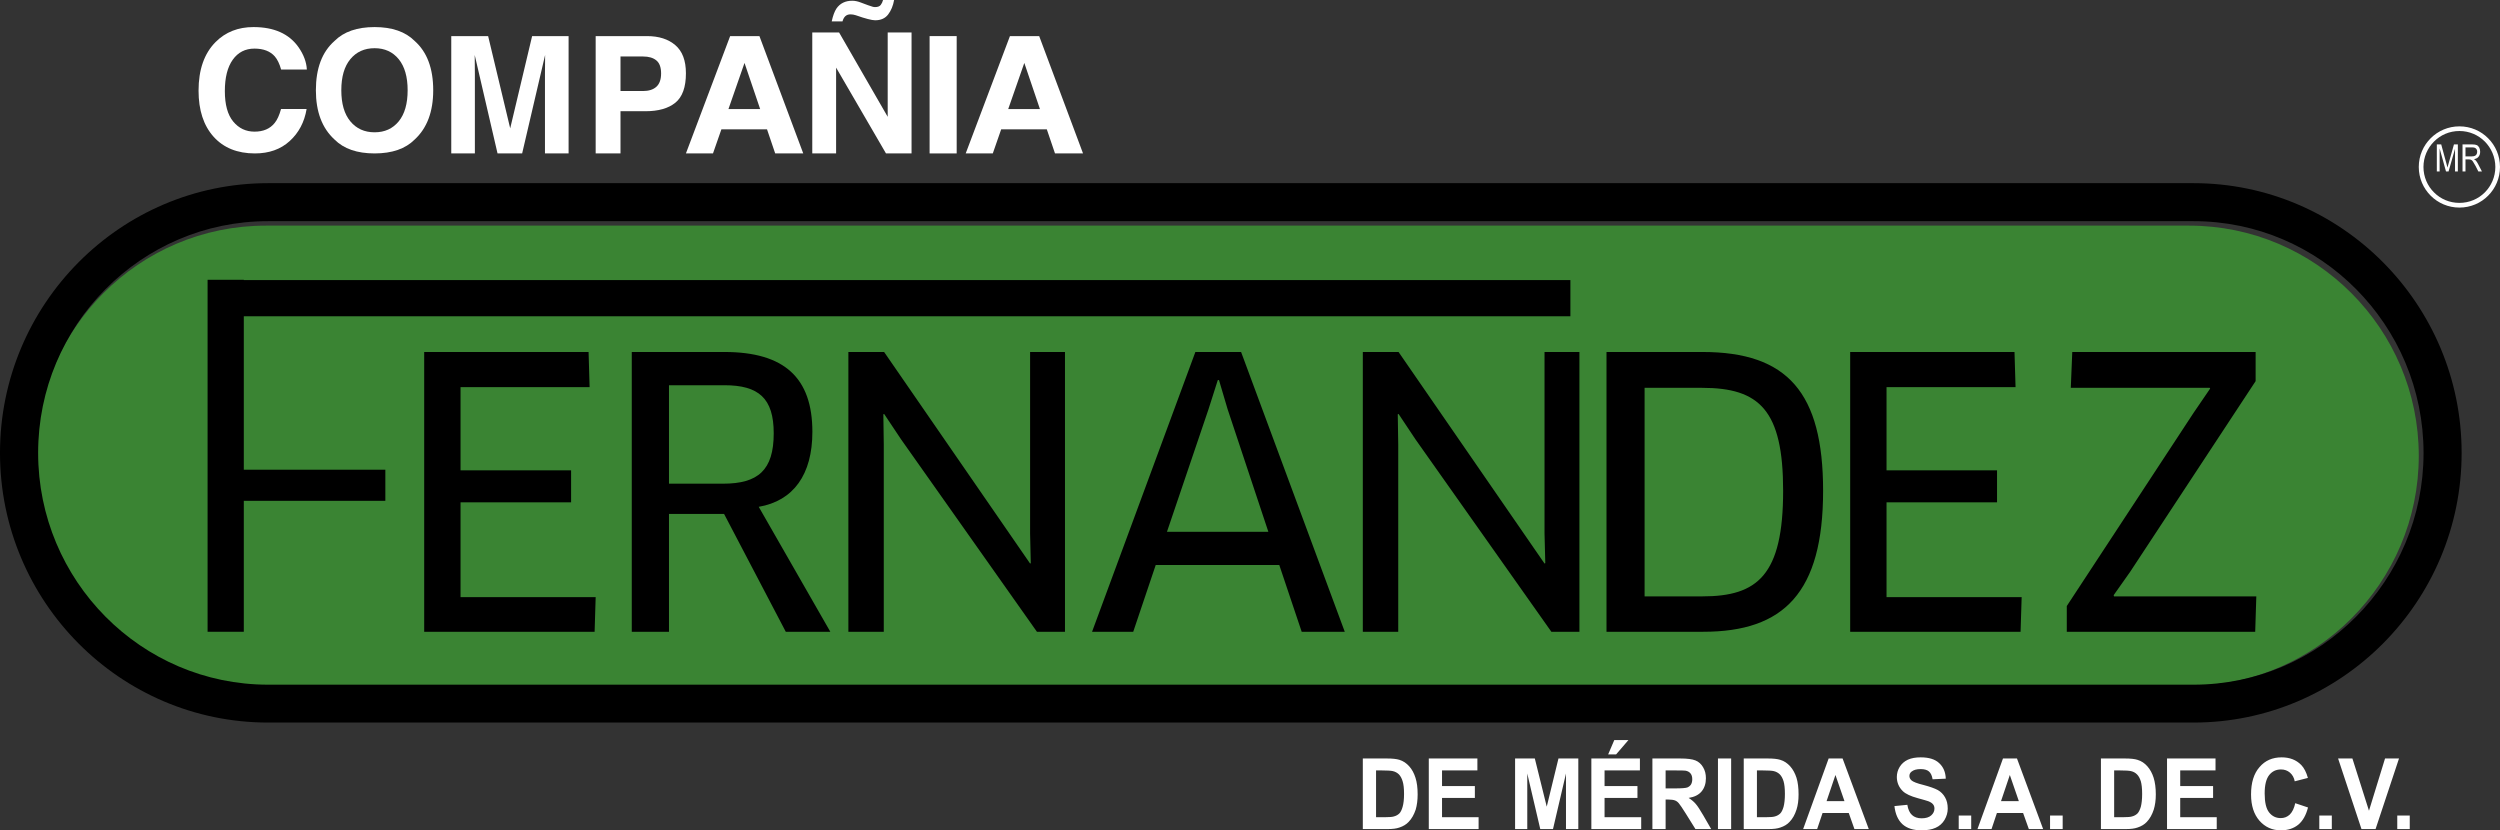 <?xml version="1.0" encoding="UTF-8"?>
<svg width="277px" height="92px" viewBox="0 0 277 92" version="1.1" xmlns="http://www.w3.org/2000/svg" xmlns:xlink="http://www.w3.org/1999/xlink">
    <rect x="0" y="0" width="277" height="92" fill="#333333" stroke="none"/>
    <!-- Generator: Sketch 52.3 (67297) - http://www.bohemiancoding.com/sketch -->
    <title>Group 38</title>
    <desc>Created with Sketch.</desc>
    <g id="Symbols" stroke="none" stroke-width="1" fill="none" fill-rule="evenodd">
        <g id="header" transform="translate(-110, -16)">
            <g id="Group-3">
                <g id="Group-9" transform="translate(109, 16)">
                    <g id="Group-38">
                        <path d="M30.452,25 C16.411,25 5,36.436 5,50.499 C5,64.561 16.411,76 30.452,76 L243.541,76 C257.576,76 269,64.561 269,50.505 C269,36.436 257.576,25 243.541,25 L30.452,25 Z" id="Fill-1" fill="#3a8433"></path>
                        <g id="Group-5" transform="translate(0, 20)" fill="#000000">
                            <path d="M30.707,4.505 C16.649,4.505 5.225,16.02 5.225,30.183 C5.225,44.343 16.649,55.862 30.707,55.862 L244.041,55.862 C258.092,55.862 269.529,44.343 269.529,30.188 C269.529,16.02 258.092,4.505 244.041,4.505 L30.707,4.505 Z M244.041,60.06 L30.707,60.06 C14.321,60.06 0.999,46.664 0.999,30.188 C0.999,13.701 14.321,0.294 30.707,0.294 L244.041,0.294 C260.418,0.294 273.749,13.701 273.749,30.183 C273.749,46.664 260.418,60.06 244.041,60.06 Z" id="Fill-3"></path>
                        </g>
                        <polygon id="Fill-6" fill="#000000" points="67 66.159 66.883 70 48 70 48 39 66.214 39 66.329 42.891 52.028 42.891 52.028 52.11 64.278 52.11 64.278 55.659 52.028 55.659 52.028 66.159"></polygon>
                        <path d="M81.264,42.684 L75.124,42.684 L75.124,53.592 L81.107,53.592 C84.984,53.592 86.728,52.11 86.728,48.011 C86.728,44.131 85.067,42.684 81.264,42.684 M85.067,56.156 L93,70 L88.065,70 L81.227,56.943 L75.124,56.943 L75.124,70 L71,70 L71,39 L81.264,39 C87.901,39 91.012,41.855 91.012,47.85 C91.012,52.599 88.904,55.493 85.067,56.156" id="Fill-8" fill="#000000"></path>
                        <polygon id="Fill-10" fill="#000000" points="115.892 70 100.835 48.674 98.959 45.863 98.875 45.906 98.922 49.255 98.922 70 95 70 95 39 98.959 39 115.135 62.44 115.211 62.397 115.135 59.094 115.135 39 119 39 119 70"></polygon>
                        <path d="M134.907,45.332 L130.3,58.92 L141.533,58.92 L137.017,45.332 L136.062,42.108 L135.934,42.108 L134.907,45.332 Z M142.744,62.602 L129.054,62.602 L126.562,70 L122,70 L133.448,39 L138.513,39 L150,70 L145.227,70 L142.744,62.602 Z" id="Fill-12" fill="#000000"></path>
                        <polygon id="Fill-14" fill="#000000" points="172.891 70 157.831 48.674 155.959 45.863 155.872 45.906 155.925 49.255 155.925 70 152 70 152 39 155.959 39 172.133 62.44 172.218 62.397 172.133 59.094 172.133 39 176 39 176 70"></polygon>
                        <path d="M189.594,42.972 L183.221,42.972 L183.221,66.078 L189.637,66.078 C195.713,66.078 198.571,63.757 198.571,54.378 C198.571,45.453 195.96,42.972 189.594,42.972 M189.72,70 L179,70 L179,39 L189.637,39 C199.065,39 203,43.509 203,54.378 C203,65.658 198.653,70 189.72,70" id="Fill-16" fill="#000000"></path>
                        <polygon id="Fill-18" fill="#000000" points="225 66.159 224.879 70 206 70 206 39 224.207 39 224.323 42.891 210.028 42.891 210.028 52.11 222.272 52.11 222.272 55.659 210.028 55.659 210.028 66.159"></polygon>
                        <polygon id="Fill-20" fill="#000000" points="230 70 230 67.148 244.053 45.736 245.885 43.054 245.843 42.972 230.444 42.972 230.607 39 250.923 39 250.923 42.229 237.026 63.349 235.194 65.944 235.233 66.078 251 66.078 250.877 70"></polygon>
                        <polygon id="Fill-22" fill="#000000" points="175 35.043 175 31.033 28.013 31.033 28.013 31 24 31 24 70 28.013 70 28.013 55.491 43.696 55.491 43.696 52.044 28.013 52.044 28.013 35.043"></polygon>
                        <path d="M276.318,15.684 C275.596,14.959 274.601,14.516 273.503,14.516 C272.395,14.516 271.406,14.959 270.69,15.684 C269.967,16.403 269.52,17.403 269.52,18.501 C269.52,19.601 269.967,20.604 270.69,21.319 C271.406,22.041 272.395,22.48 273.503,22.48 C274.601,22.48 275.596,22.041 276.318,21.319 C277.03,20.604 277.484,19.601 277.484,18.501 C277.484,17.403 277.03,16.403 276.318,15.684 M273.503,14 C274.744,14 275.876,14.497 276.684,15.318 C277.497,16.128 278,17.255 278,18.501 C278,19.741 277.497,20.871 276.684,21.682 C275.876,22.501 274.744,23 273.503,23 C272.263,23 271.138,22.501 270.319,21.682 C269.505,20.871 269,19.741 269,18.501 C269,17.255 269.505,16.128 270.319,15.318 C271.138,14.497 272.263,14 273.503,14" id="Fill-24" fill="#FFFFFF"></path>
                        <path d="M274.176,17.328 L274.869,17.328 C275.015,17.328 275.137,17.305 275.219,17.265 C275.3,17.229 275.36,17.173 275.408,17.089 C275.45,16.999 275.471,16.911 275.471,16.817 C275.471,16.672 275.436,16.561 275.342,16.468 C275.259,16.377 275.124,16.333 274.948,16.333 L274.176,16.333 L274.176,17.328 Z M273.848,19 L273.848,16 L274.934,16 C275.15,16 275.316,16.028 275.436,16.081 C275.543,16.132 275.63,16.23 275.706,16.361 C275.768,16.504 275.802,16.649 275.802,16.817 C275.802,17.028 275.747,17.21 275.63,17.356 C275.525,17.502 275.355,17.596 275.111,17.634 C275.204,17.684 275.264,17.733 275.312,17.779 C275.408,17.886 275.495,18.018 275.576,18.183 L276,19 L275.602,19 L275.285,18.379 C275.184,18.2 275.096,18.055 275.038,17.962 C274.983,17.865 274.926,17.799 274.878,17.758 C274.831,17.723 274.78,17.696 274.732,17.682 C274.69,17.671 274.635,17.662 274.552,17.662 L274.176,17.662 L274.176,19 L273.848,19 Z M271,19 L271,16 L271.487,16 L272.065,18.128 C272.119,18.318 272.159,18.469 272.179,18.567 C272.206,18.464 272.248,18.299 272.313,18.085 L272.897,16 L273.331,16 L273.331,19 L273.017,19 L273.017,16.487 L272.301,19 L272.017,19 L271.311,16.448 L271.311,19 L271,19 Z" id="Fill-26" fill="#FFFFFF"></path>
                        <path d="M266.617,91.861 L268,91.861 L268,90.361 L266.617,90.361 L266.617,91.861 Z M262.652,91.861 L260.061,84.04 L261.646,84.04 L263.482,89.828 L265.262,84.04 L266.81,84.04 L264.213,91.861 L262.652,91.861 Z M257.978,91.861 L259.365,91.861 L259.365,90.361 L257.978,90.361 L257.978,91.861 Z M255.313,88.993 L256.728,89.469 C256.509,90.327 256.146,90.96 255.65,91.375 C255.14,91.787 254.499,92 253.717,92 C252.757,92 251.966,91.638 251.343,90.93 C250.728,90.219 250.416,89.263 250.416,88.021 C250.416,86.712 250.728,85.706 251.357,84.991 C251.976,84.267 252.79,83.914 253.81,83.914 C254.691,83.914 255.416,84.19 255.969,84.753 C256.298,85.085 256.543,85.577 256.715,86.194 L255.257,86.569 C255.18,86.162 255.001,85.845 254.725,85.607 C254.451,85.372 254.117,85.255 253.735,85.255 C253.196,85.255 252.757,85.459 252.424,85.88 C252.096,86.301 251.925,86.968 251.925,87.907 C251.925,88.895 252.086,89.6 252.419,90.018 C252.75,90.437 253.178,90.645 253.707,90.645 C254.096,90.645 254.428,90.515 254.708,90.252 C254.989,89.974 255.191,89.554 255.313,88.993 Z M241.107,91.861 L241.107,84.04 L246.48,84.04 L246.48,85.363 L242.568,85.363 L242.568,87.097 L246.21,87.097 L246.21,88.409 L242.568,88.409 L242.568,90.543 L246.614,90.543 L246.614,91.861 L241.107,91.861 Z M235.248,85.363 L235.248,90.543 L236.336,90.543 C236.751,90.543 237.046,90.52 237.225,90.464 C237.468,90.402 237.661,90.293 237.819,90.145 C237.973,89.996 238.1,89.735 238.203,89.394 C238.296,89.036 238.349,88.562 238.349,87.965 C238.349,87.354 238.296,86.886 238.203,86.564 C238.1,86.242 237.965,85.987 237.784,85.806 C237.61,85.629 237.384,85.5 237.108,85.438 C236.904,85.39 236.504,85.363 235.903,85.363 L235.248,85.363 Z M233.783,84.04 L236.462,84.04 C237.061,84.04 237.525,84.09 237.834,84.19 C238.265,84.318 238.629,84.566 238.928,84.906 C239.233,85.249 239.465,85.68 239.621,86.171 C239.78,86.674 239.864,87.297 239.864,88.024 C239.864,88.671 239.783,89.224 239.639,89.696 C239.458,90.257 239.2,90.714 238.865,91.067 C238.613,91.34 238.265,91.551 237.834,91.692 C237.508,91.809 237.08,91.861 236.541,91.861 L233.783,91.861 L233.783,84.04 Z M228.146,91.861 L229.544,91.861 L229.544,90.361 L228.146,90.361 L228.146,91.861 Z M224.688,88.768 L223.689,85.868 L222.712,88.768 L224.688,88.768 Z M227.38,91.861 L225.795,91.861 L225.159,90.078 L222.259,90.078 L221.662,91.861 L220.105,91.861 L222.93,84.04 L224.481,84.04 L227.38,91.861 Z M218.026,91.861 L219.41,91.861 L219.41,90.361 L218.026,90.361 L218.026,91.861 Z M210.903,89.314 L212.332,89.172 C212.415,89.685 212.587,90.065 212.854,90.307 C213.113,90.543 213.466,90.669 213.913,90.669 C214.375,90.669 214.743,90.561 214.98,90.343 C215.217,90.132 215.337,89.878 215.337,89.592 C215.337,89.407 215.289,89.248 215.181,89.121 C215.084,88.993 214.91,88.875 214.656,88.775 C214.486,88.716 214.095,88.601 213.487,88.437 C212.706,88.224 212.149,87.965 211.837,87.662 C211.397,87.236 211.169,86.705 211.169,86.084 C211.169,85.698 211.273,85.318 211.485,84.97 C211.696,84.629 211.996,84.359 212.387,84.176 C212.782,83.997 213.255,83.914 213.813,83.914 C214.72,83.914 215.414,84.125 215.865,84.56 C216.328,84.985 216.567,85.556 216.592,86.277 L215.132,86.344 C215.065,85.941 214.935,85.654 214.726,85.476 C214.525,85.3 214.208,85.215 213.802,85.215 C213.375,85.215 213.042,85.303 212.802,85.493 C212.64,85.619 212.562,85.783 212.562,85.978 C212.562,86.162 212.64,86.319 212.782,86.457 C212.963,86.625 213.418,86.803 214.128,86.976 C214.845,87.166 215.368,87.354 215.713,87.539 C216.05,87.733 216.315,87.999 216.508,88.339 C216.705,88.677 216.809,89.086 216.809,89.592 C216.809,90.032 216.688,90.447 216.455,90.845 C216.222,91.232 215.892,91.532 215.471,91.716 C215.059,91.906 214.525,92 213.895,92 C212.978,92 212.276,91.764 211.785,91.316 C211.295,90.857 211,90.19 210.903,89.314 Z M205.367,88.768 L204.367,85.868 L203.384,88.768 L205.367,88.768 Z M208.06,91.861 L206.471,91.861 L205.842,90.078 L202.941,90.078 L202.339,91.861 L200.788,91.861 L203.614,84.04 L205.159,84.04 L208.06,91.861 Z M195.668,85.363 L195.668,90.543 L196.754,90.543 C197.163,90.543 197.465,90.52 197.651,90.464 C197.883,90.402 198.08,90.293 198.237,90.145 C198.395,89.996 198.521,89.735 198.619,89.394 C198.714,89.036 198.768,88.562 198.768,87.965 C198.768,87.354 198.714,86.886 198.619,86.564 C198.521,86.242 198.383,85.987 198.207,85.806 C198.029,85.629 197.797,85.5 197.53,85.438 C197.329,85.39 196.923,85.363 196.326,85.363 L195.668,85.363 Z M194.207,84.04 L196.881,84.04 C197.477,84.04 197.938,84.09 198.255,84.19 C198.687,84.318 199.046,84.566 199.352,84.906 C199.66,85.249 199.888,85.68 200.049,86.171 C200.207,86.674 200.281,87.297 200.281,88.024 C200.281,88.671 200.209,89.224 200.056,89.696 C199.877,90.257 199.625,90.714 199.28,91.067 C199.034,91.34 198.687,91.551 198.255,91.692 C197.93,91.809 197.502,91.861 196.956,91.861 L194.207,91.861 L194.207,84.04 Z M191.35,91.861 L192.811,91.861 L192.811,84.04 L191.35,84.04 L191.35,91.861 Z M185.55,87.354 L186.629,87.354 C187.335,87.354 187.777,87.315 187.95,87.253 C188.118,87.186 188.261,87.076 188.36,86.925 C188.455,86.765 188.502,86.569 188.502,86.335 C188.502,86.073 188.441,85.853 188.311,85.698 C188.181,85.534 188,85.436 187.754,85.39 C187.641,85.372 187.284,85.363 186.689,85.363 L185.55,85.363 L185.55,87.354 Z M184.086,91.861 L184.086,84.04 L187.162,84.04 C187.941,84.04 188.502,84.111 188.857,84.256 C189.208,84.396 189.491,84.647 189.701,85.006 C189.917,85.363 190.015,85.771 190.015,86.23 C190.015,86.82 189.853,87.307 189.536,87.691 C189.221,88.071 188.737,88.31 188.101,88.409 C188.418,88.61 188.681,88.831 188.882,89.067 C189.089,89.304 189.367,89.728 189.718,90.333 L190.6,91.861 L188.855,91.861 L187.792,90.156 C187.416,89.554 187.155,89.172 187.025,89.018 C186.886,88.842 186.737,88.745 186.583,88.687 C186.425,88.628 186.183,88.59 185.845,88.59 L185.55,88.59 L185.55,91.861 L184.086,91.861 Z M179.183,83.588 L179.863,82 L181.429,82 L180.064,83.588 L179.183,83.588 Z M177.322,91.861 L177.322,84.04 L182.702,84.04 L182.702,85.363 L178.785,85.363 L178.785,87.097 L182.43,87.097 L182.43,88.409 L178.785,88.409 L178.785,90.543 L182.845,90.543 L182.845,91.861 L177.322,91.861 Z M168.872,91.861 L168.872,84.04 L171.058,84.04 L172.379,89.378 L173.678,84.04 L175.877,84.04 L175.877,91.861 L174.511,91.861 L174.511,85.706 L173.072,91.861 L171.661,91.861 L170.222,85.706 L170.222,91.861 L168.872,91.861 Z M159.31,91.861 L159.31,84.04 L164.695,84.04 L164.695,85.363 L160.777,85.363 L160.777,87.097 L164.415,87.097 L164.415,88.409 L160.777,88.409 L160.777,90.543 L164.829,90.543 L164.829,91.861 L159.31,91.861 Z M153.467,85.363 L153.467,90.543 L154.556,90.543 C154.967,90.543 155.258,90.52 155.437,90.464 C155.679,90.402 155.872,90.293 156.033,90.145 C156.19,89.996 156.315,89.735 156.411,89.394 C156.515,89.036 156.568,88.562 156.568,87.965 C156.568,87.354 156.515,86.886 156.411,86.564 C156.315,86.242 156.174,85.987 156.003,85.806 C155.82,85.629 155.596,85.5 155.32,85.438 C155.114,85.39 154.718,85.363 154.116,85.363 L153.467,85.363 Z M152,84.04 L154.671,84.04 C155.273,84.04 155.737,84.09 156.06,84.19 C156.475,84.318 156.839,84.566 157.141,84.906 C157.453,85.249 157.677,85.68 157.833,86.171 C157.998,86.674 158.075,87.297 158.075,88.024 C158.075,88.671 157.998,89.224 157.862,89.696 C157.672,90.257 157.42,90.714 157.075,91.067 C156.821,91.34 156.481,91.551 156.045,91.692 C155.721,91.809 155.293,91.861 154.749,91.861 L152,91.861 L152,84.04 Z" id="Fill-28" fill="#FFFFFF"></path>
                        <path d="M24.894,4.651 C25.991,3.55 27.388,3 29.086,3 C31.355,3 33.015,3.737 34.064,5.213 C34.646,6.042 34.956,6.874 35,7.707 L32.15,7.707 C31.969,7.068 31.735,6.584 31.452,6.256 C30.945,5.677 30.191,5.385 29.196,5.385 C28.178,5.385 27.377,5.795 26.79,6.616 C26.205,7.436 25.913,8.594 25.913,10.094 C25.913,11.595 26.222,12.718 26.839,13.465 C27.457,14.214 28.245,14.586 29.2,14.586 C30.176,14.586 30.922,14.266 31.433,13.625 C31.717,13.279 31.952,12.761 32.14,12.074 L34.973,12.074 C34.728,13.531 34.104,14.716 33.099,15.629 C32.096,16.544 30.811,17 29.241,17 C27.301,17 25.775,16.382 24.664,15.147 C23.555,13.909 23,12.208 23,10.049 C23,7.714 23.63,5.916 24.894,4.651" id="Fill-30" fill="#FFFFFF"></path>
                        <path d="M45.179,13.445 C45.837,12.638 46.166,11.492 46.166,10 C46.166,8.517 45.837,7.369 45.179,6.559 C44.519,5.749 43.627,5.341 42.504,5.341 C41.383,5.341 40.487,5.747 39.819,6.554 C39.15,7.362 38.818,8.509 38.818,10 C38.818,11.492 39.15,12.638 39.819,13.445 C40.487,14.252 41.383,14.659 42.504,14.659 C43.627,14.659 44.519,14.252 45.179,13.445 M46.949,15.456 C45.925,16.486 44.443,17 42.504,17 C40.567,17 39.085,16.486 38.06,15.456 C36.686,14.197 36,12.377 36,10 C36,7.575 36.686,5.757 38.06,4.543 C39.085,3.513 40.567,3 42.504,3 C44.443,3 45.925,3.513 46.949,4.543 C48.316,5.757 49,7.575 49,10 C49,12.377 48.316,14.197 46.949,15.456" id="Fill-31" fill="#FFFFFF"></path>
                        <path d="M59.959,4 L64,4 L64,17 L61.382,17 L61.382,8.205 C61.382,7.956 61.385,7.599 61.391,7.144 C61.399,6.688 61.399,6.338 61.399,6.091 L58.854,17 L56.127,17 L53.598,6.091 C53.598,6.338 53.602,6.688 53.607,7.144 C53.613,7.599 53.616,7.956 53.616,8.205 L53.616,17 L51,17 L51,4 L55.085,4 L57.53,14.221 L59.959,4 Z" id="Fill-32" fill="#FFFFFF"></path>
                        <path d="M73.72,6.691 C73.372,6.402 72.88,6.259 72.246,6.259 L69.751,6.259 L69.751,10.086 L72.246,10.086 C72.88,10.086 73.372,9.931 73.72,9.619 C74.072,9.306 74.25,8.811 74.25,8.136 C74.25,7.459 74.072,6.977 73.72,6.691 M75.836,11.374 C75.059,12.01 73.951,12.324 72.511,12.324 L69.751,12.324 L69.751,17 L67,17 L67,4 L72.69,4 C74.003,4 75.05,4.336 75.829,5.006 C76.612,5.676 77,6.713 77,8.119 C77,9.654 76.613,10.739 75.836,11.374" id="Fill-33" fill="#FFFFFF"></path>
                        <path d="M81.711,12.088 L85.226,12.088 L83.492,6.973 L81.711,12.088 Z M81.9,4 L85.145,4 L90,17 L86.891,17 L85.985,14.327 L80.932,14.327 L79.999,17 L77,17 L81.9,4 Z" id="Fill-34" fill="#FFFFFF"></path>
                        <path d="M95.916,0.138 C96.075,0.176 96.208,0.213 96.322,0.259 L97.187,0.581 C97.442,0.666 97.612,0.721 97.691,0.747 C97.77,0.771 97.861,0.785 97.961,0.785 C98.253,0.785 98.46,0.706 98.58,0.551 C98.699,0.397 98.788,0.213 98.842,0 L100.067,0 C99.956,0.638 99.736,1.17 99.407,1.603 C99.079,2.032 98.599,2.247 97.968,2.247 C97.776,2.247 97.506,2.2 97.158,2.108 C96.955,2.06 96.762,2.005 96.578,1.942 L95.832,1.692 C95.726,1.655 95.625,1.631 95.529,1.616 C95.43,1.599 95.333,1.591 95.235,1.591 C95.001,1.591 94.809,1.66 94.663,1.794 C94.514,1.936 94.412,2.131 94.349,2.373 L93.153,2.373 C93.288,1.747 93.463,1.273 93.677,0.949 C94.072,0.373 94.656,0.083 95.428,0.083 C95.594,0.083 95.754,0.1 95.916,0.138 Z M91,3.6 L93.973,3.6 L99.357,12.943 L99.357,3.6 L102,3.6 L102,17 L99.167,17 L93.64,7.491 L93.64,17 L91,17 L91,3.6 Z" id="Fill-35" fill="#FFFFFF"></path>
                        <polygon id="Fill-36" fill="#FFFFFF" points="104 17 107 17 107 4 104 4"></polygon>
                        <path d="M112.709,12.088 L116.226,12.088 L114.494,6.973 L112.709,12.088 Z M112.901,4 L116.142,4 L121,17 L117.894,17 L116.986,14.327 L111.932,14.327 L111.002,17 L108,17 L112.901,4 Z" id="Fill-37" fill="#FFFFFF"></path>
                    </g>
                </g>
            </g>
        </g>
    </g>
</svg>
